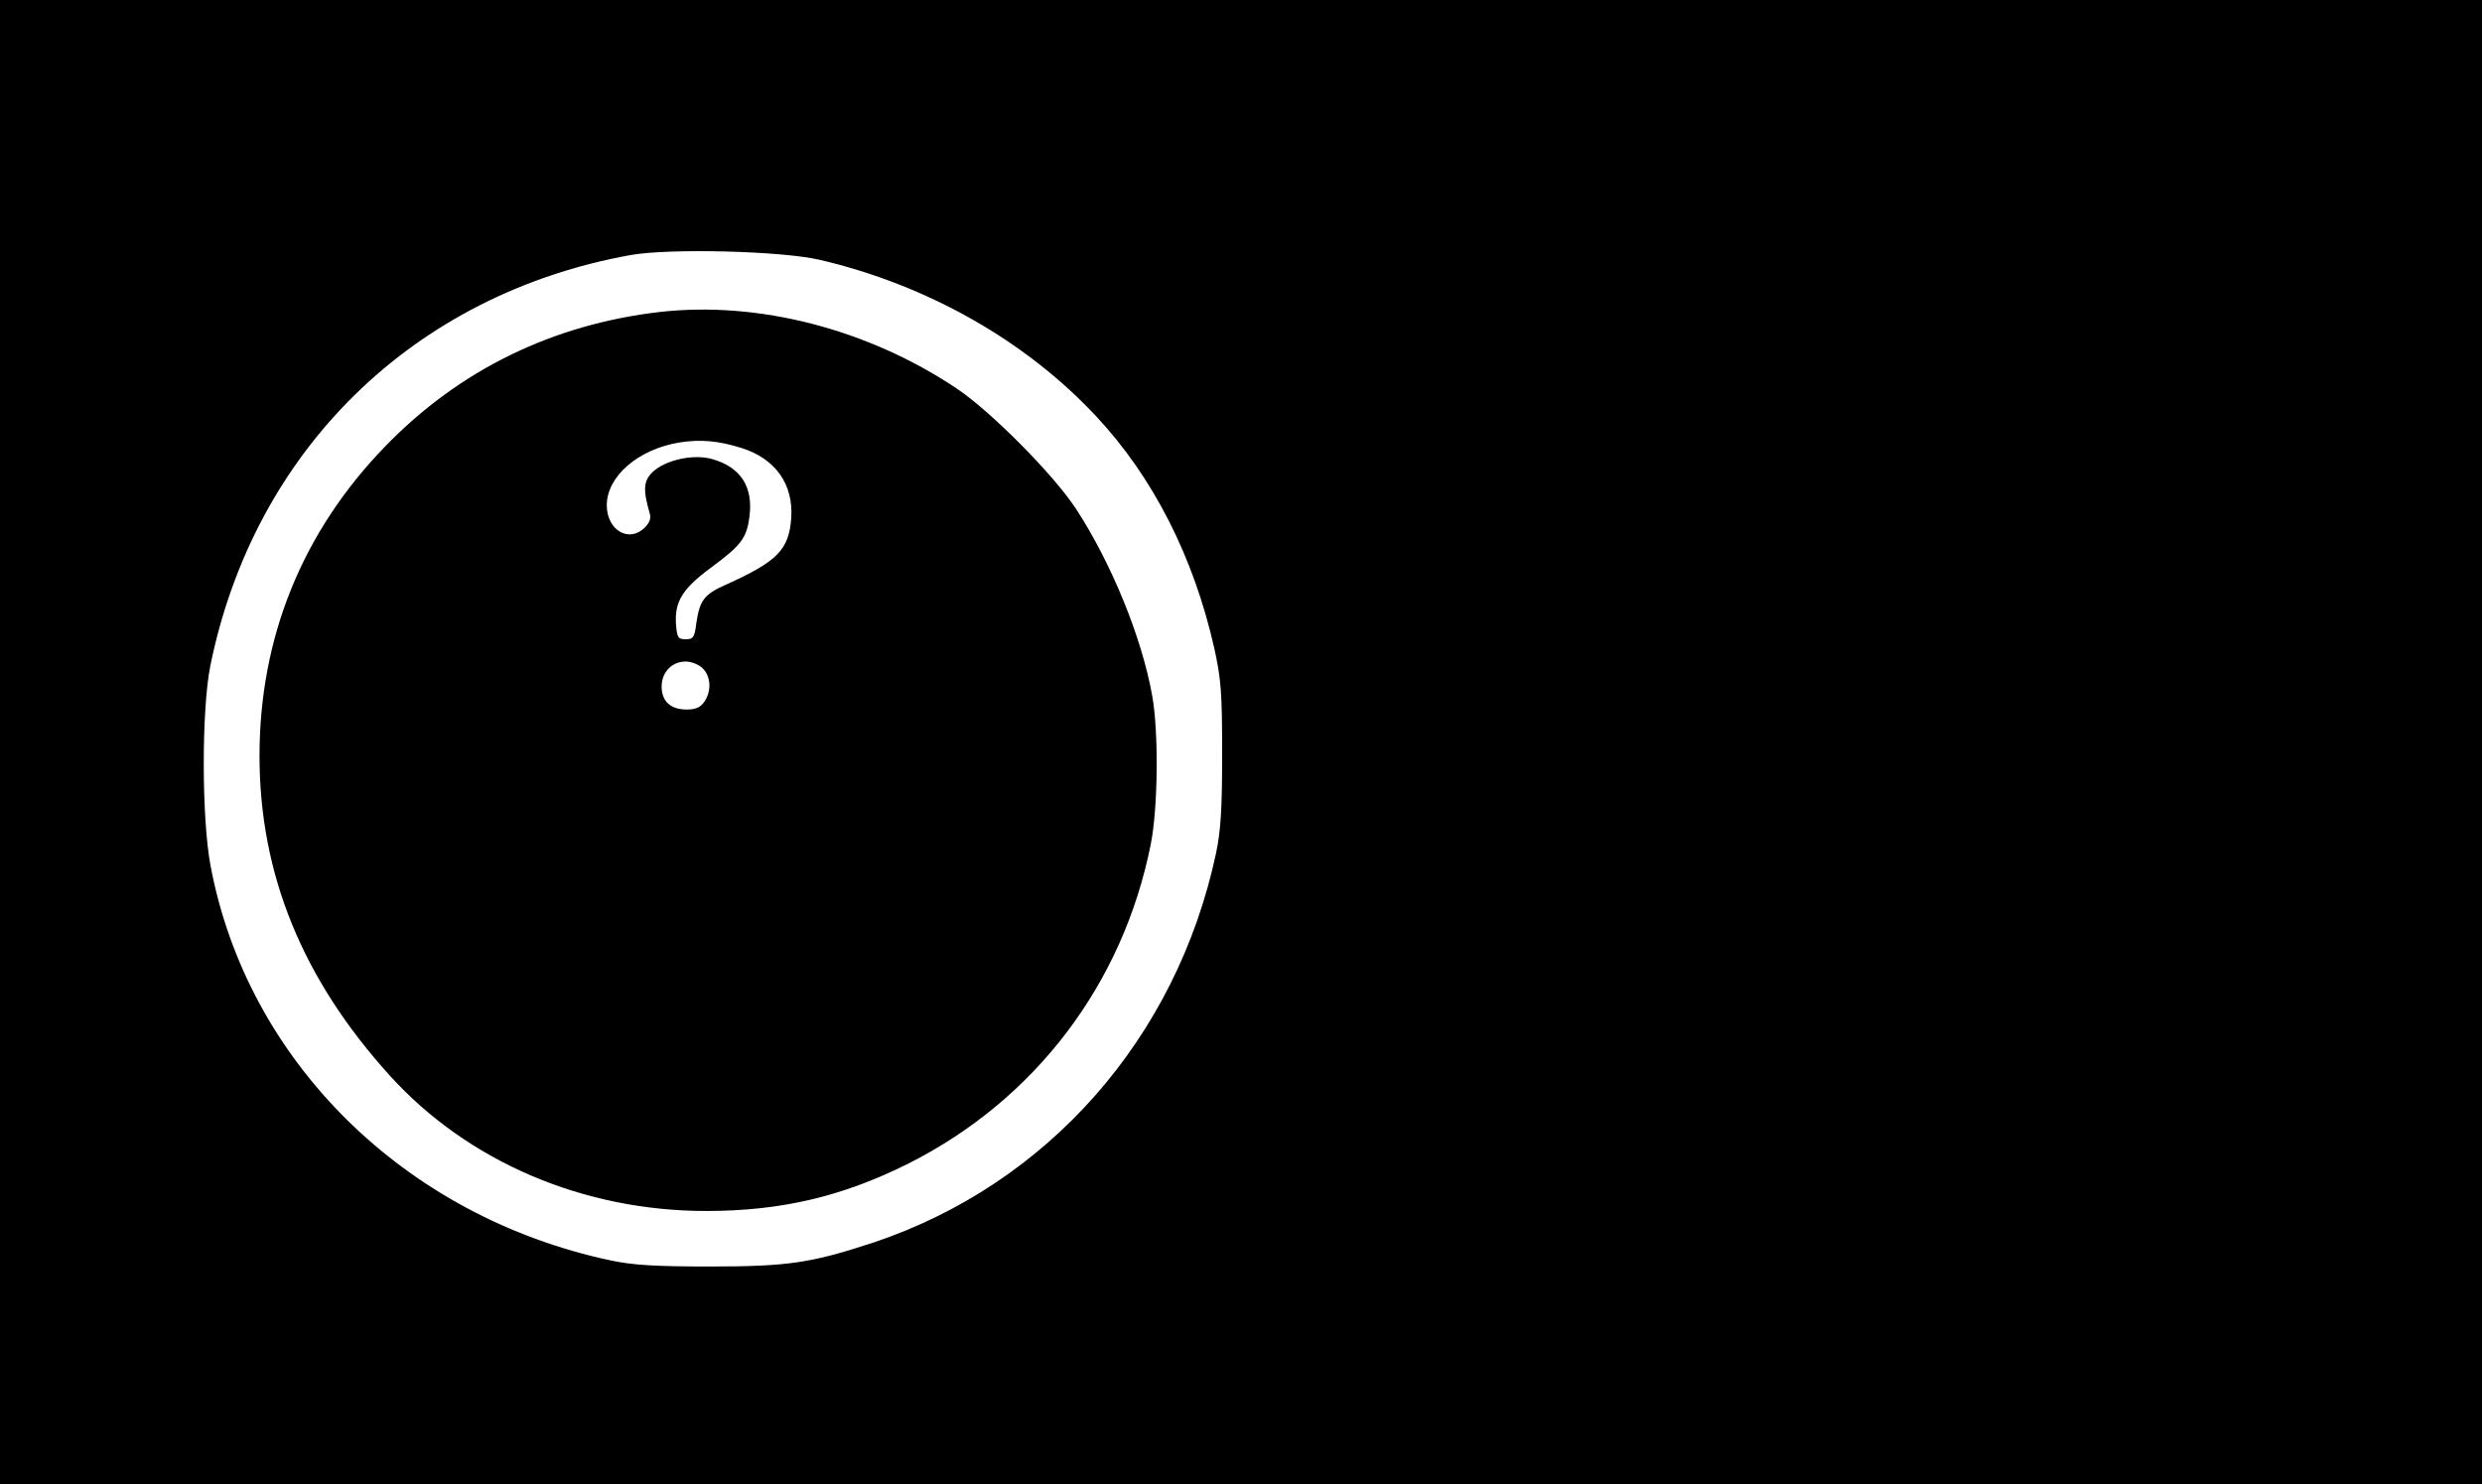 <?xml version="1.0" standalone="no"?>
<!DOCTYPE svg PUBLIC "-//W3C//DTD SVG 20010904//EN"
 "http://www.w3.org/TR/2001/REC-SVG-20010904/DTD/svg10.dtd">
<svg version="1.0" xmlns="http://www.w3.org/2000/svg"
 width="724pt" height="433pt" viewBox="0 0 724 433"
 preserveAspectRatio="xMidYMid meet">
<g transform="translate(0,433) scale(0.1,-0.1)"
fill="#000000" stroke="none">
<path d="M0 2165 l0 -2165 3620 0 3620 0 0 2165 0 2165 -3620 0 -3620 0 0
-2165z m2391 1407 c313 -73 601 -236 807 -457 166 -178 284 -410 344 -676 20
-90 23 -131 23 -309 0 -160 -4 -224 -18 -290 -115 -539 -491 -965 -999 -1135
-182 -60 -250 -70 -478 -70 -160 0 -224 4 -290 18 -600 128 -1059 581 -1166
1152 -26 139 -26 451 -1 580 127 631 593 1087 1227 1201 113 20 439 12 551
-14z"/>
<path d="M1926 3420 c-313 -36 -587 -169 -804 -394 -240 -248 -365 -556 -365
-901 0 -345 125 -652 381 -934 227 -250 563 -394 922 -394 218 0 397 42 589
138 370 186 627 524 708 933 21 107 23 327 4 432 -30 170 -120 389 -222 545
-66 101 -250 286 -349 352 -259 173 -577 255 -864 223z m237 -397 c99 -31 152
-106 145 -205 -7 -92 -40 -126 -191 -194 -63 -28 -76 -45 -86 -113 -5 -41 -9
-46 -31 -46 -22 0 -25 5 -28 42 -5 67 18 105 102 167 88 65 104 86 112 148 12
88 -26 146 -110 169 -54 15 -134 -3 -171 -37 -28 -26 -30 -52 -10 -121 5 -14
0 -28 -14 -42 -46 -46 -111 -8 -111 65 0 84 91 163 211 183 63 10 115 5 182
-16z m-113 -643 c24 -24 26 -67 4 -98 -11 -16 -25 -22 -51 -22 -47 0 -73 24
-73 67 0 42 30 73 70 73 17 0 39 -9 50 -20z"/>
</g>
</svg>
